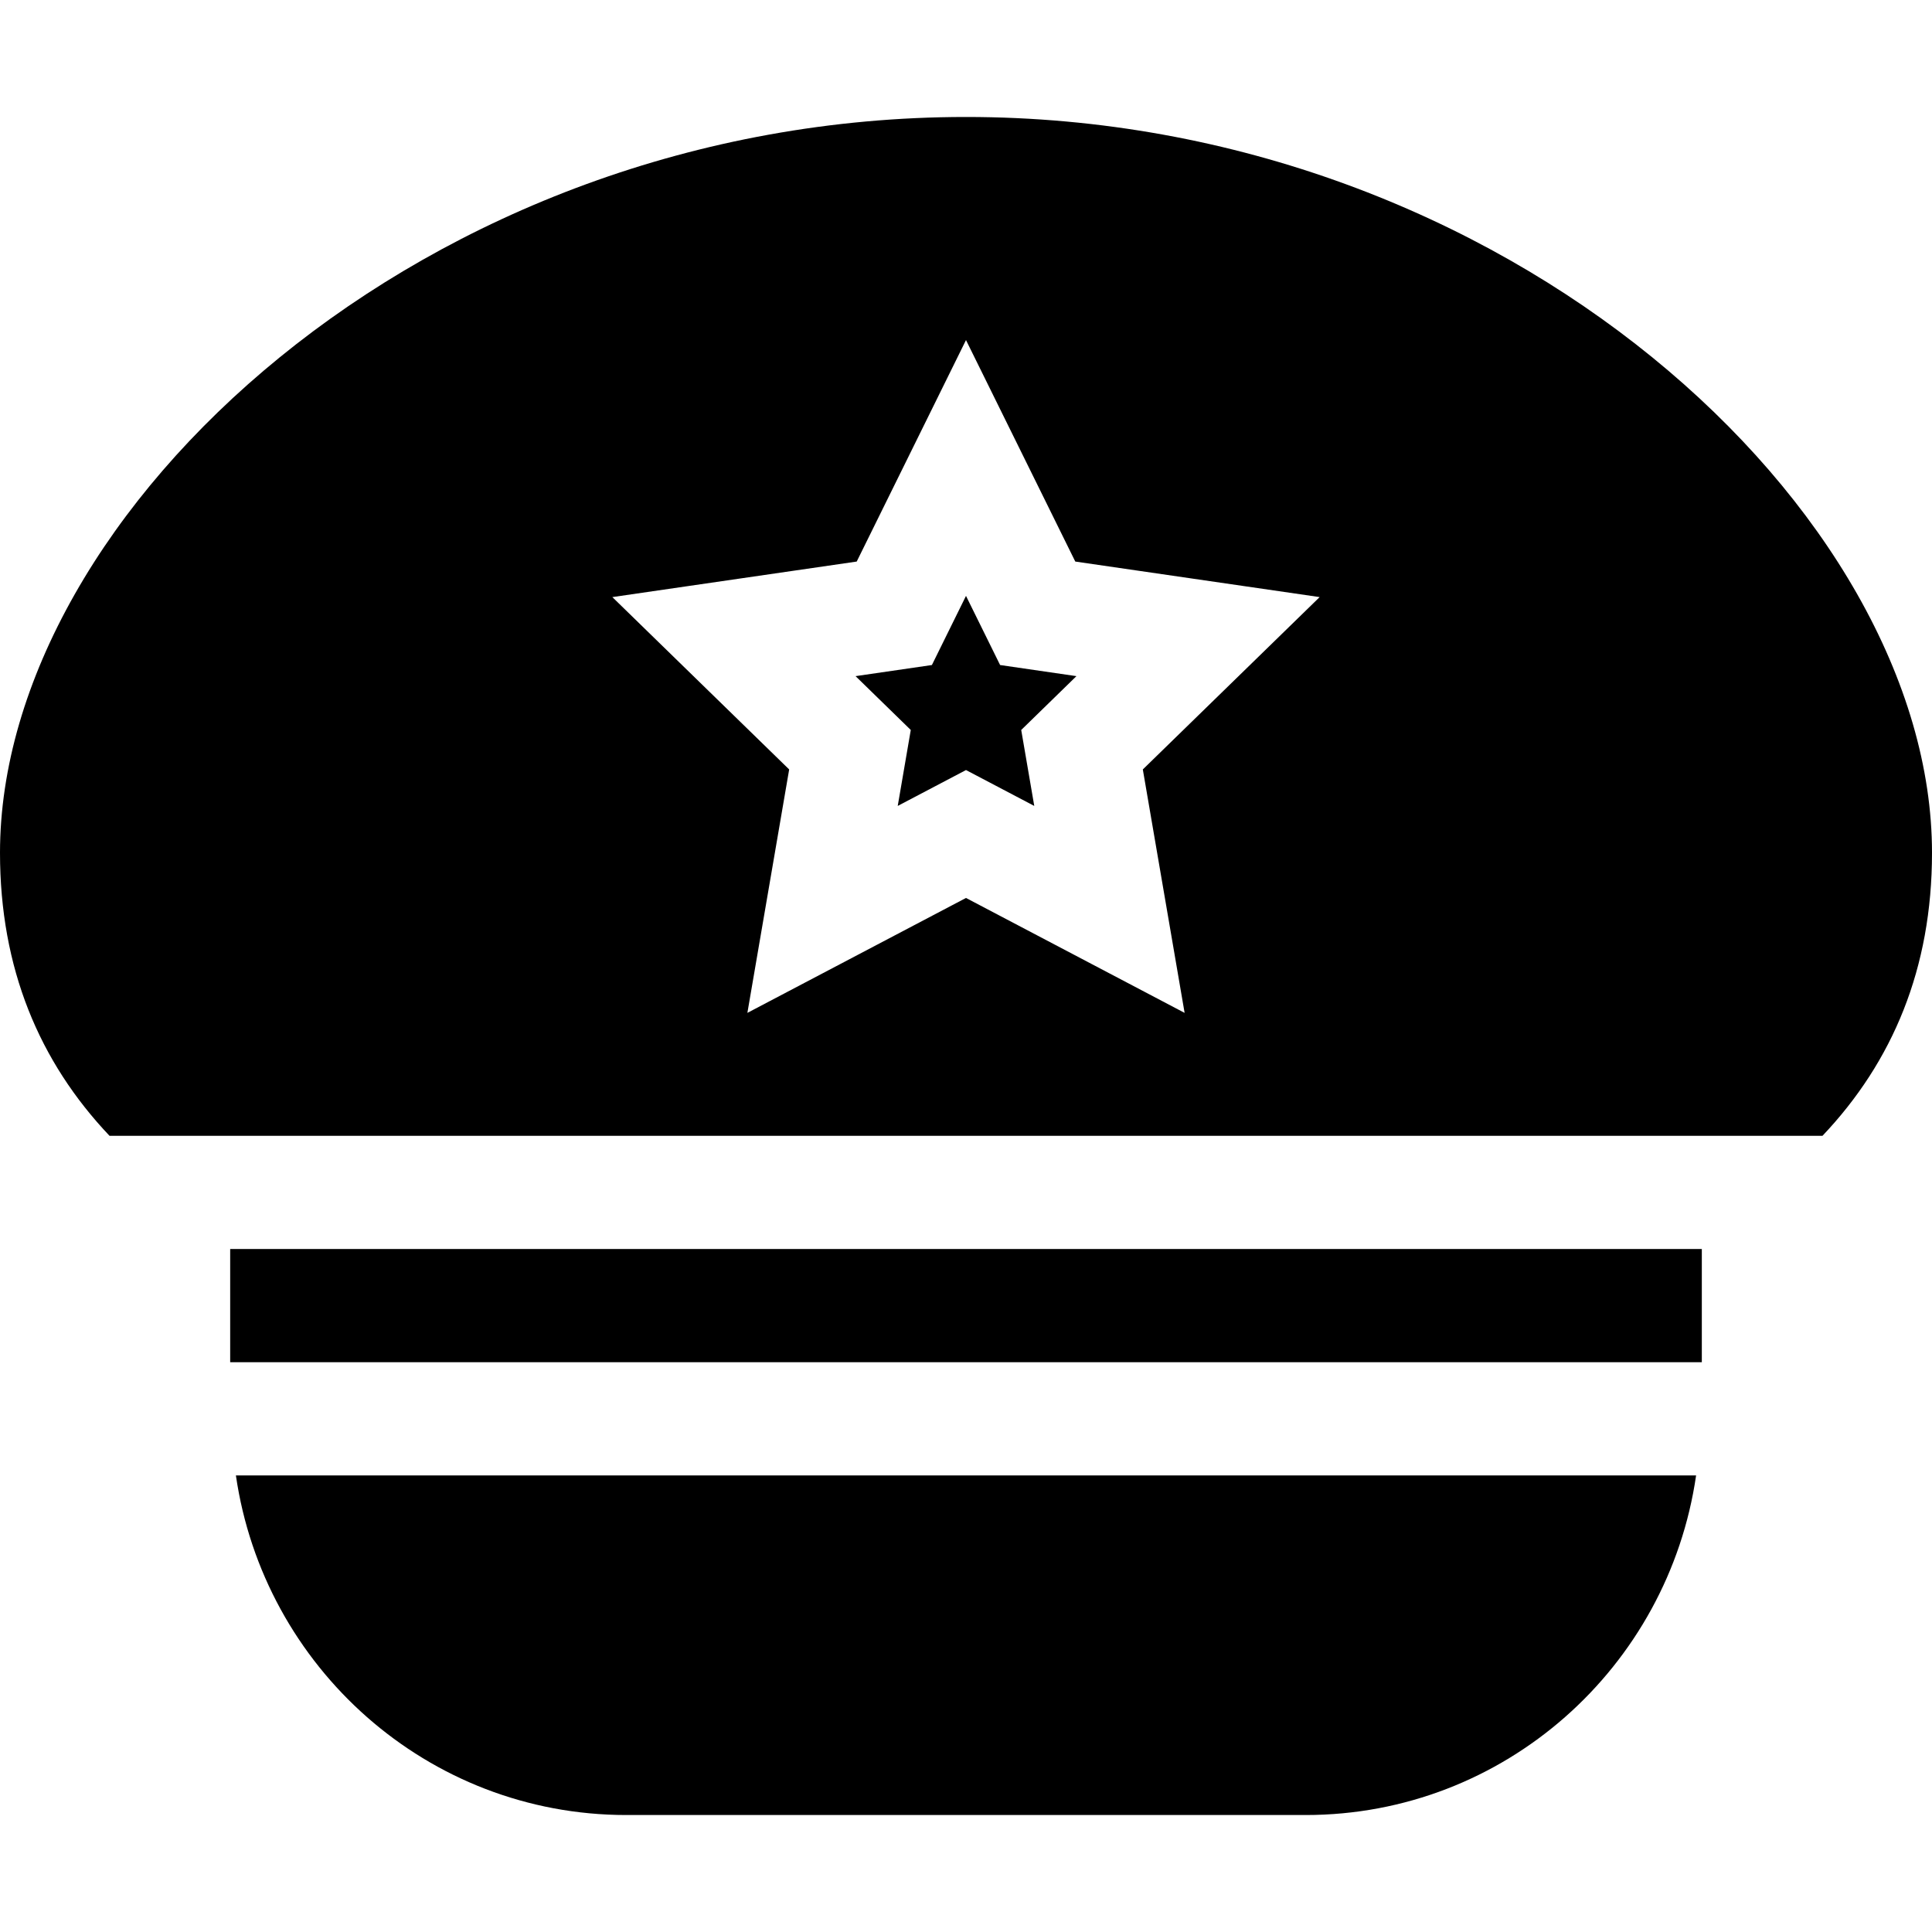 <svg id="Capa_1" enable-background="new 0 0 512 512" height="512" viewBox="0 0 512 512" width="512" xmlns="http://www.w3.org/2000/svg"><g><g><path d="m62.516 391c7.357 50.75 50.729 90 103.484 90h180c52.755 0 96.127-39.25 103.484-90z"/><path d="m61 331h390v30h-390z"/></g><g><path d="m256 31c-143.613 0-256 104.824-256 195 0 30.601 10.384 55.345 29.022 75h453.955c18.639-19.655 29.023-44.399 29.023-75 0-90.176-112.387-195-256-195zm57.935 237.422-57.935-30.454-57.935 30.454 11.074-64.512-46.86-45.674 64.761-9.419 28.96-58.696 28.96 58.696 64.761 9.419-46.86 45.674z"/><path d="m265.038 176.239-9.038-18.325-9.038 18.325-20.23 2.945 14.634 14.267-3.457 20.127 18.091-9.507 18.091 9.507-3.457-20.127 14.634-14.267z"/></g></g></svg>